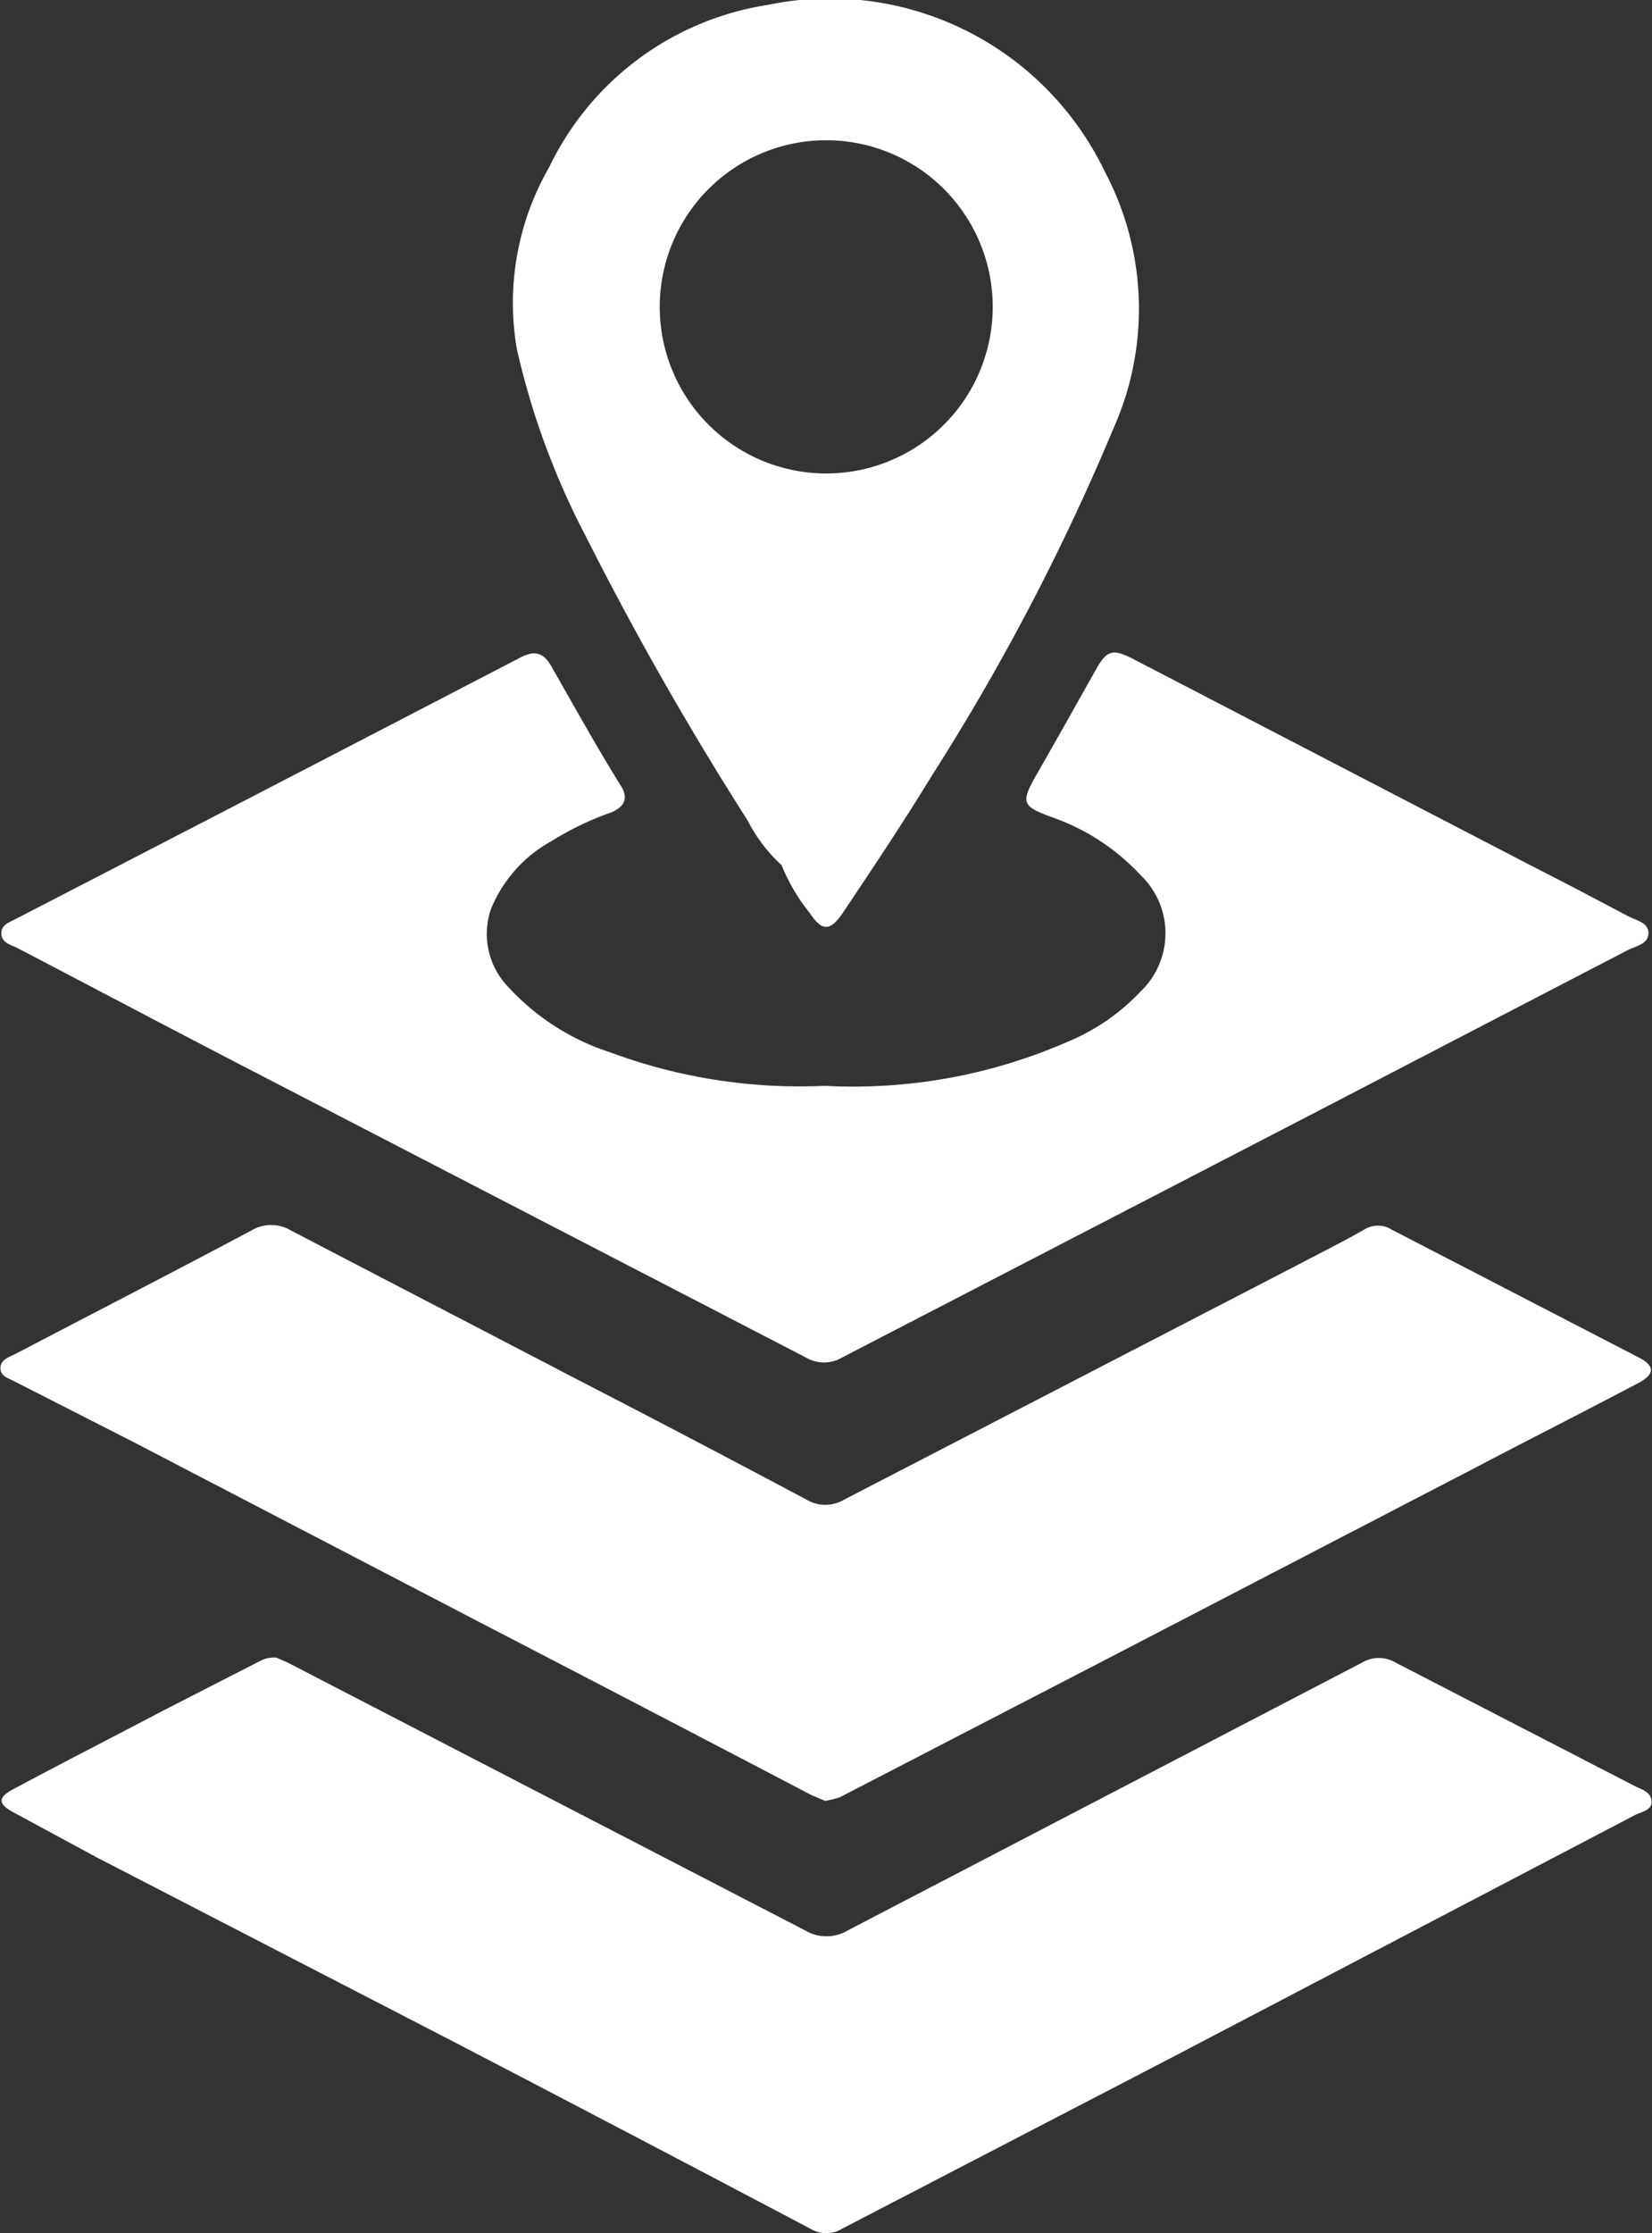 <svg xmlns="http://www.w3.org/2000/svg" viewBox="0 0 37.01 50"><rect x="0" y="0" width="37.01" height="50" fill="#333333" stroke="none"/><defs><style>.cls-1{fill:#fff;}</style></defs><title>maps</title><g id="Layer_2" data-name="Layer 2"><g id="layer"><path class="cls-1" d="M18.47,24.31a12,12,0,0,0,5.48-1,4.7,4.7,0,0,0,1.6-1.11,1.8,1.8,0,0,0,0-2.61,4.92,4.92,0,0,0-2-1.3c-.65-.24-.68-.32-.35-.91.45-.78.89-1.57,1.33-2.35.26-.47.38-.52.85-.28l9,4.67c.71.36,1.41.73,2.11,1.1.18.09.45.14.44.38s-.28.28-.46.37l-7.32,3.8q-5.14,2.66-10.28,5.32a.8.8,0,0,1-.82,0L5.7,24c-1.76-.91-3.52-1.84-5.28-2.76-.15-.08-.38-.12-.39-.33s.18-.26.33-.34Q6,17.66,11.64,14.73c.36-.19.55-.11.73.22.51.89,1,1.78,1.55,2.66.19.32,0,.48-.23.58a6.71,6.71,0,0,0-1.35.65A3.05,3.05,0,0,0,11,20.35a1.71,1.71,0,0,0,.38,1.74,5.32,5.32,0,0,0,2.29,1.47A12.19,12.19,0,0,0,18.47,24.31Z"/><path class="cls-1" d="M18.49,40.32l-.31-.13q-3.61-1.89-7.24-3.77L3,32.29.33,30.93c-.13-.07-.32-.11-.32-.3s.2-.25.34-.32c1.76-.92,3.53-1.83,5.28-2.76a.86.86,0,0,1,.89,0l6.54,3.4q2.52,1.3,5,2.62a.83.83,0,0,0,.86,0l10.17-5.26c.49-.26,1-.51,1.47-.78a.58.58,0,0,1,.62,0l5.55,2.87c.34.18.34.36,0,.55-1.21.64-2.44,1.26-3.66,1.9l-8.46,4.39-5.8,3A3,3,0,0,1,18.49,40.32Z"/><path class="cls-1" d="M6.19,37.11l.25.11,11.6,6a.93.93,0,0,0,.95,0l11.53-6a.73.73,0,0,1,.74,0L36.65,40c.15.07.34.13.35.33s-.22.23-.36.3L26.26,46.06l-7.4,3.84a.68.68,0,0,1-.7,0q-4-2.11-8-4.19l-8-4.13-1.85-1c-.36-.19-.37-.34,0-.53,1.12-.6,2.24-1.17,3.36-1.76l2.15-1.1A.69.69,0,0,1,6.19,37.11Z"/><path class="cls-1" d="M24.75,3.84A6.83,6.83,0,0,0,17.2.11a6.54,6.54,0,0,0-4.9,3.64,6.08,6.08,0,0,0-.72,4.07A17.21,17.21,0,0,0,13.12,12a72.64,72.64,0,0,0,3.63,6.37,3.53,3.53,0,0,0,.76,1h0a4.25,4.25,0,0,0,.63,1.07c.28.42.46.41.74,0,.67-1,1.34-2,2-3.08a51,51,0,0,0,4.07-7.78A6.56,6.56,0,0,0,24.75,3.84ZM18.51,10.6a3.73,3.73,0,1,1,3.73-3.73A3.73,3.73,0,0,1,18.51,10.6Z"/></g></g></svg>